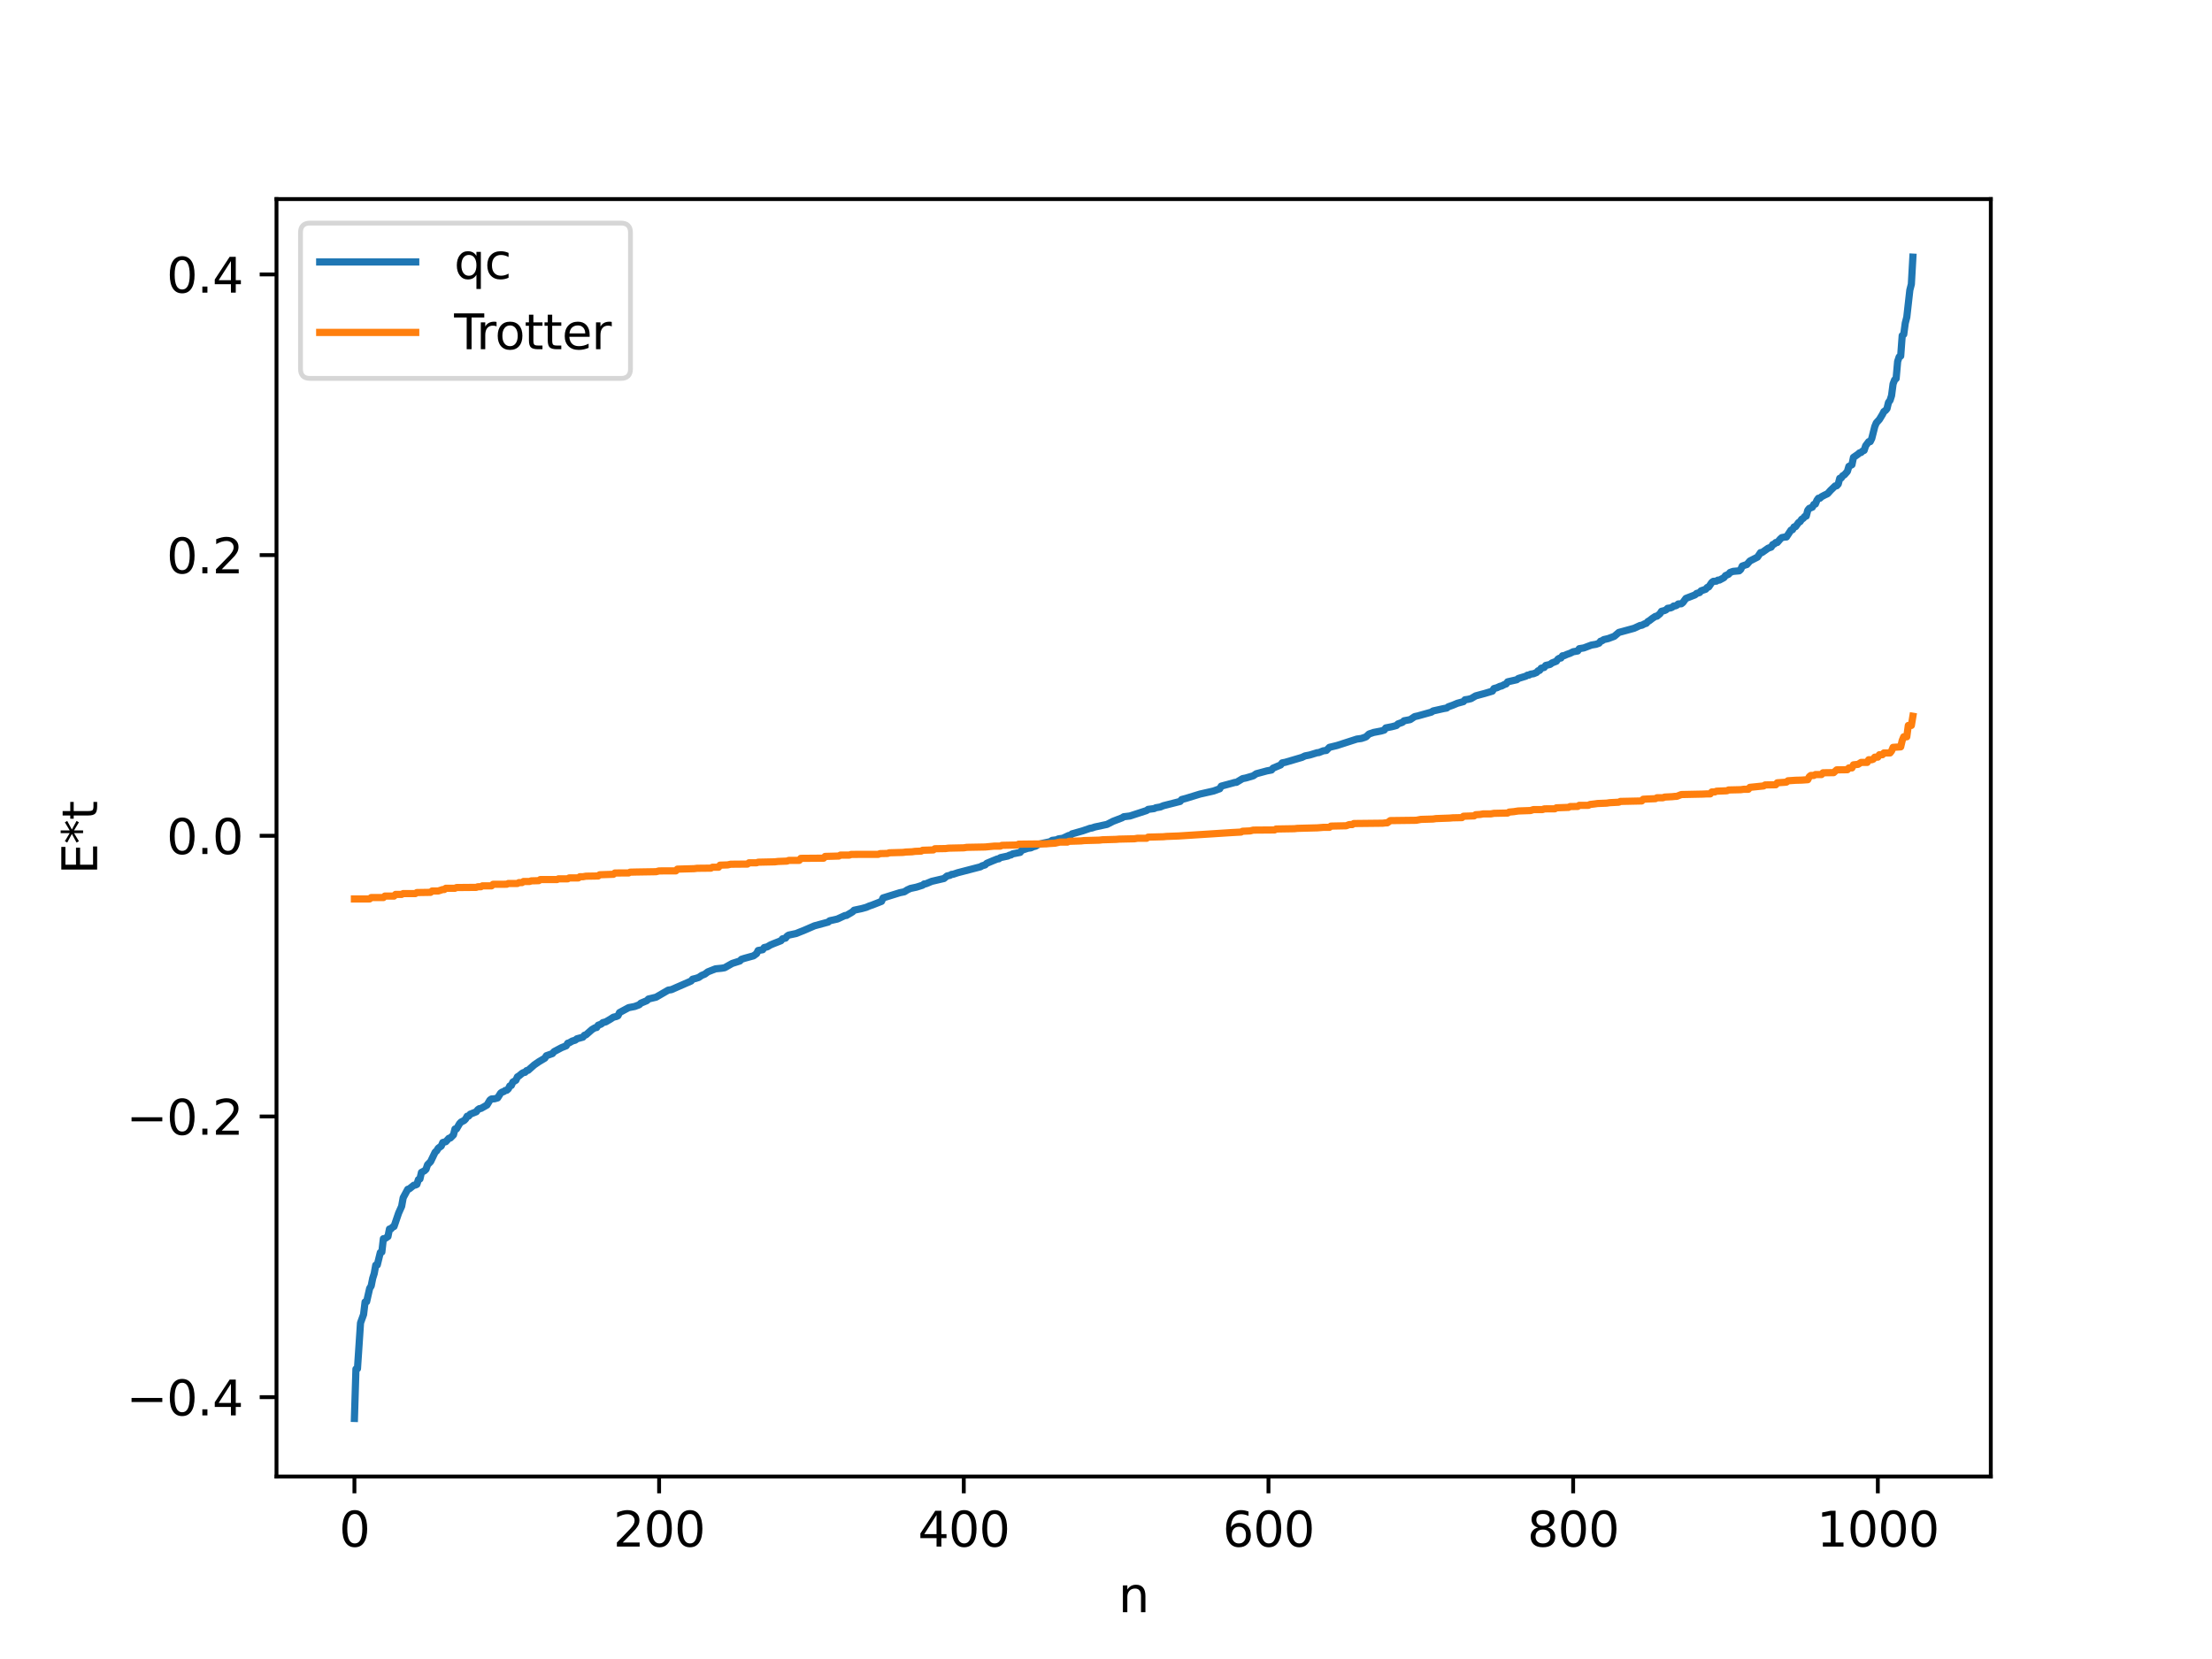 <?xml version="1.0" encoding="utf-8" standalone="no"?>
<!DOCTYPE svg PUBLIC "-//W3C//DTD SVG 1.1//EN"
  "http://www.w3.org/Graphics/SVG/1.1/DTD/svg11.dtd">
<svg xmlns:xlink="http://www.w3.org/1999/xlink" width="460.8pt" height="345.6pt" viewBox="0 0 460.8 345.6" xmlns="http://www.w3.org/2000/svg" version="1.1">
 <defs>
  <style type="text/css">*{stroke-linejoin: round; stroke-linecap: butt}</style>
 </defs>
 <g id="figure_1">
  <g id="patch_1">
   <path d="M 0 345.6 
L 460.8 345.6 
L 460.8 0 
L 0 0 
z
" style="fill: #ffffff"/>
  </g>
  <g id="axes_1">
   <g id="patch_2">
    <path d="M 57.6 307.584 
L 414.72 307.584 
L 414.72 41.472 
L 57.6 41.472 
z
" style="fill: #ffffff"/>
   </g>
   <g id="matplotlib.axis_1">
    <g id="xtick_1">
     <g id="line2d_1">
      <defs>
       <path id="mff5f5c5646" d="M 0 0 
L 0 3.5 
" style="stroke: #000000; stroke-width: 0.8"/>
      </defs>
      <g>
       <use xlink:href="#mff5f5c5646" x="73.833" y="307.584" style="stroke: #000000; stroke-width: 0.8"/>
      </g>
     </g>
     <g id="text_1">
      <!-- 0 -->
      <g transform="translate(70.651 322.182) scale(0.1 -0.1)">
       <defs>
        <path id="DejaVuSans-30" d="M 2034 4250 
Q 1547 4250 1301 3770 
Q 1056 3291 1056 2328 
Q 1056 1369 1301 889 
Q 1547 409 2034 409 
Q 2525 409 2770 889 
Q 3016 1369 3016 2328 
Q 3016 3291 2770 3770 
Q 2525 4250 2034 4250 
z
M 2034 4750 
Q 2819 4750 3233 4129 
Q 3647 3509 3647 2328 
Q 3647 1150 3233 529 
Q 2819 -91 2034 -91 
Q 1250 -91 836 529 
Q 422 1150 422 2328 
Q 422 3509 836 4129 
Q 1250 4750 2034 4750 
z
" transform="scale(0.016)"/>
       </defs>
       <use xlink:href="#DejaVuSans-30"/>
      </g>
     </g>
    </g>
    <g id="xtick_2">
     <g id="line2d_2">
      <g>
       <use xlink:href="#mff5f5c5646" x="137.304" y="307.584" style="stroke: #000000; stroke-width: 0.8"/>
      </g>
     </g>
     <g id="text_2">
      <!-- 200 -->
      <g transform="translate(127.76 322.182) scale(0.1 -0.1)">
       <defs>
        <path id="DejaVuSans-32" d="M 1228 531 
L 3431 531 
L 3431 0 
L 469 0 
L 469 531 
Q 828 903 1448 1529 
Q 2069 2156 2228 2338 
Q 2531 2678 2651 2914 
Q 2772 3150 2772 3378 
Q 2772 3750 2511 3984 
Q 2250 4219 1831 4219 
Q 1534 4219 1204 4116 
Q 875 4013 500 3803 
L 500 4441 
Q 881 4594 1212 4672 
Q 1544 4750 1819 4750 
Q 2544 4750 2975 4387 
Q 3406 4025 3406 3419 
Q 3406 3131 3298 2873 
Q 3191 2616 2906 2266 
Q 2828 2175 2409 1742 
Q 1991 1309 1228 531 
z
" transform="scale(0.016)"/>
       </defs>
       <use xlink:href="#DejaVuSans-32"/>
       <use xlink:href="#DejaVuSans-30" x="63.623"/>
       <use xlink:href="#DejaVuSans-30" x="127.246"/>
      </g>
     </g>
    </g>
    <g id="xtick_3">
     <g id="line2d_3">
      <g>
       <use xlink:href="#mff5f5c5646" x="200.775" y="307.584" style="stroke: #000000; stroke-width: 0.8"/>
      </g>
     </g>
     <g id="text_3">
      <!-- 400 -->
      <g transform="translate(191.231 322.182) scale(0.1 -0.1)">
       <defs>
        <path id="DejaVuSans-34" d="M 2419 4116 
L 825 1625 
L 2419 1625 
L 2419 4116 
z
M 2253 4666 
L 3047 4666 
L 3047 1625 
L 3713 1625 
L 3713 1100 
L 3047 1100 
L 3047 0 
L 2419 0 
L 2419 1100 
L 313 1100 
L 313 1709 
L 2253 4666 
z
" transform="scale(0.016)"/>
       </defs>
       <use xlink:href="#DejaVuSans-34"/>
       <use xlink:href="#DejaVuSans-30" x="63.623"/>
       <use xlink:href="#DejaVuSans-30" x="127.246"/>
      </g>
     </g>
    </g>
    <g id="xtick_4">
     <g id="line2d_4">
      <g>
       <use xlink:href="#mff5f5c5646" x="264.246" y="307.584" style="stroke: #000000; stroke-width: 0.8"/>
      </g>
     </g>
     <g id="text_4">
      <!-- 600 -->
      <g transform="translate(254.702 322.182) scale(0.1 -0.1)">
       <defs>
        <path id="DejaVuSans-36" d="M 2113 2584 
Q 1688 2584 1439 2293 
Q 1191 2003 1191 1497 
Q 1191 994 1439 701 
Q 1688 409 2113 409 
Q 2538 409 2786 701 
Q 3034 994 3034 1497 
Q 3034 2003 2786 2293 
Q 2538 2584 2113 2584 
z
M 3366 4563 
L 3366 3988 
Q 3128 4100 2886 4159 
Q 2644 4219 2406 4219 
Q 1781 4219 1451 3797 
Q 1122 3375 1075 2522 
Q 1259 2794 1537 2939 
Q 1816 3084 2150 3084 
Q 2853 3084 3261 2657 
Q 3669 2231 3669 1497 
Q 3669 778 3244 343 
Q 2819 -91 2113 -91 
Q 1303 -91 875 529 
Q 447 1150 447 2328 
Q 447 3434 972 4092 
Q 1497 4750 2381 4750 
Q 2619 4750 2861 4703 
Q 3103 4656 3366 4563 
z
" transform="scale(0.016)"/>
       </defs>
       <use xlink:href="#DejaVuSans-36"/>
       <use xlink:href="#DejaVuSans-30" x="63.623"/>
       <use xlink:href="#DejaVuSans-30" x="127.246"/>
      </g>
     </g>
    </g>
    <g id="xtick_5">
     <g id="line2d_5">
      <g>
       <use xlink:href="#mff5f5c5646" x="327.717" y="307.584" style="stroke: #000000; stroke-width: 0.8"/>
      </g>
     </g>
     <g id="text_5">
      <!-- 800 -->
      <g transform="translate(318.173 322.182) scale(0.1 -0.1)">
       <defs>
        <path id="DejaVuSans-38" d="M 2034 2216 
Q 1584 2216 1326 1975 
Q 1069 1734 1069 1313 
Q 1069 891 1326 650 
Q 1584 409 2034 409 
Q 2484 409 2743 651 
Q 3003 894 3003 1313 
Q 3003 1734 2745 1975 
Q 2488 2216 2034 2216 
z
M 1403 2484 
Q 997 2584 770 2862 
Q 544 3141 544 3541 
Q 544 4100 942 4425 
Q 1341 4750 2034 4750 
Q 2731 4750 3128 4425 
Q 3525 4100 3525 3541 
Q 3525 3141 3298 2862 
Q 3072 2584 2669 2484 
Q 3125 2378 3379 2068 
Q 3634 1759 3634 1313 
Q 3634 634 3220 271 
Q 2806 -91 2034 -91 
Q 1263 -91 848 271 
Q 434 634 434 1313 
Q 434 1759 690 2068 
Q 947 2378 1403 2484 
z
M 1172 3481 
Q 1172 3119 1398 2916 
Q 1625 2713 2034 2713 
Q 2441 2713 2670 2916 
Q 2900 3119 2900 3481 
Q 2900 3844 2670 4047 
Q 2441 4250 2034 4250 
Q 1625 4250 1398 4047 
Q 1172 3844 1172 3481 
z
" transform="scale(0.016)"/>
       </defs>
       <use xlink:href="#DejaVuSans-38"/>
       <use xlink:href="#DejaVuSans-30" x="63.623"/>
       <use xlink:href="#DejaVuSans-30" x="127.246"/>
      </g>
     </g>
    </g>
    <g id="xtick_6">
     <g id="line2d_6">
      <g>
       <use xlink:href="#mff5f5c5646" x="391.188" y="307.584" style="stroke: #000000; stroke-width: 0.8"/>
      </g>
     </g>
     <g id="text_6">
      <!-- 1000 -->
      <g transform="translate(378.463 322.182) scale(0.1 -0.1)">
       <defs>
        <path id="DejaVuSans-31" d="M 794 531 
L 1825 531 
L 1825 4091 
L 703 3866 
L 703 4441 
L 1819 4666 
L 2450 4666 
L 2450 531 
L 3481 531 
L 3481 0 
L 794 0 
L 794 531 
z
" transform="scale(0.016)"/>
       </defs>
       <use xlink:href="#DejaVuSans-31"/>
       <use xlink:href="#DejaVuSans-30" x="63.623"/>
       <use xlink:href="#DejaVuSans-30" x="127.246"/>
       <use xlink:href="#DejaVuSans-30" x="190.869"/>
      </g>
     </g>
    </g>
    <g id="text_7">
     <!-- n -->
     <g transform="translate(232.991 335.861) scale(0.1 -0.1)">
      <defs>
       <path id="DejaVuSans-6e" d="M 3513 2113 
L 3513 0 
L 2938 0 
L 2938 2094 
Q 2938 2591 2744 2837 
Q 2550 3084 2163 3084 
Q 1697 3084 1428 2787 
Q 1159 2491 1159 1978 
L 1159 0 
L 581 0 
L 581 3500 
L 1159 3500 
L 1159 2956 
Q 1366 3272 1645 3428 
Q 1925 3584 2291 3584 
Q 2894 3584 3203 3211 
Q 3513 2838 3513 2113 
z
" transform="scale(0.016)"/>
      </defs>
      <use xlink:href="#DejaVuSans-6e"/>
     </g>
    </g>
   </g>
   <g id="matplotlib.axis_2">
    <g id="ytick_1">
     <g id="line2d_7">
      <defs>
       <path id="m98a78bdfb4" d="M 0 0 
L -3.5 0 
" style="stroke: #000000; stroke-width: 0.8"/>
      </defs>
      <g>
       <use xlink:href="#m98a78bdfb4" x="57.6" y="291.053" style="stroke: #000000; stroke-width: 0.8"/>
      </g>
     </g>
     <g id="text_8">
      <!-- −0.4 -->
      <g transform="translate(26.317 294.853) scale(0.1 -0.1)">
       <defs>
        <path id="DejaVuSans-2212" d="M 678 2272 
L 4684 2272 
L 4684 1741 
L 678 1741 
L 678 2272 
z
" transform="scale(0.016)"/>
        <path id="DejaVuSans-2e" d="M 684 794 
L 1344 794 
L 1344 0 
L 684 0 
L 684 794 
z
" transform="scale(0.016)"/>
       </defs>
       <use xlink:href="#DejaVuSans-2212"/>
       <use xlink:href="#DejaVuSans-30" x="83.789"/>
       <use xlink:href="#DejaVuSans-2e" x="147.412"/>
       <use xlink:href="#DejaVuSans-34" x="179.199"/>
      </g>
     </g>
    </g>
    <g id="ytick_2">
     <g id="line2d_8">
      <g>
       <use xlink:href="#m98a78bdfb4" x="57.6" y="232.581" style="stroke: #000000; stroke-width: 0.8"/>
      </g>
     </g>
     <g id="text_9">
      <!-- −0.2 -->
      <g transform="translate(26.317 236.381) scale(0.1 -0.1)">
       <use xlink:href="#DejaVuSans-2212"/>
       <use xlink:href="#DejaVuSans-30" x="83.789"/>
       <use xlink:href="#DejaVuSans-2e" x="147.412"/>
       <use xlink:href="#DejaVuSans-32" x="179.199"/>
      </g>
     </g>
    </g>
    <g id="ytick_3">
     <g id="line2d_9">
      <g>
       <use xlink:href="#m98a78bdfb4" x="57.6" y="174.109" style="stroke: #000000; stroke-width: 0.8"/>
      </g>
     </g>
     <g id="text_10">
      <!-- 0.0 -->
      <g transform="translate(34.697 177.908) scale(0.1 -0.1)">
       <use xlink:href="#DejaVuSans-30"/>
       <use xlink:href="#DejaVuSans-2e" x="63.623"/>
       <use xlink:href="#DejaVuSans-30" x="95.41"/>
      </g>
     </g>
    </g>
    <g id="ytick_4">
     <g id="line2d_10">
      <g>
       <use xlink:href="#m98a78bdfb4" x="57.6" y="115.637" style="stroke: #000000; stroke-width: 0.8"/>
      </g>
     </g>
     <g id="text_11">
      <!-- 0.2 -->
      <g transform="translate(34.697 119.436) scale(0.1 -0.1)">
       <use xlink:href="#DejaVuSans-30"/>
       <use xlink:href="#DejaVuSans-2e" x="63.623"/>
       <use xlink:href="#DejaVuSans-32" x="95.41"/>
      </g>
     </g>
    </g>
    <g id="ytick_5">
     <g id="line2d_11">
      <g>
       <use xlink:href="#m98a78bdfb4" x="57.6" y="57.165" style="stroke: #000000; stroke-width: 0.8"/>
      </g>
     </g>
     <g id="text_12">
      <!-- 0.4 -->
      <g transform="translate(34.697 60.964) scale(0.1 -0.1)">
       <use xlink:href="#DejaVuSans-30"/>
       <use xlink:href="#DejaVuSans-2e" x="63.623"/>
       <use xlink:href="#DejaVuSans-34" x="95.41"/>
      </g>
     </g>
    </g>
    <g id="text_13">
     <!-- E*t -->
     <g transform="translate(20.238 182.148) rotate(-90) scale(0.1 -0.1)">
      <defs>
       <path id="DejaVuSans-45" d="M 628 4666 
L 3578 4666 
L 3578 4134 
L 1259 4134 
L 1259 2753 
L 3481 2753 
L 3481 2222 
L 1259 2222 
L 1259 531 
L 3634 531 
L 3634 0 
L 628 0 
L 628 4666 
z
" transform="scale(0.016)"/>
       <path id="DejaVuSans-2a" d="M 3009 3897 
L 1888 3291 
L 3009 2681 
L 2828 2375 
L 1778 3009 
L 1778 1831 
L 1422 1831 
L 1422 3009 
L 372 2375 
L 191 2681 
L 1313 3291 
L 191 3897 
L 372 4206 
L 1422 3572 
L 1422 4750 
L 1778 4750 
L 1778 3572 
L 2828 4206 
L 3009 3897 
z
" transform="scale(0.016)"/>
       <path id="DejaVuSans-74" d="M 1172 4494 
L 1172 3500 
L 2356 3500 
L 2356 3053 
L 1172 3053 
L 1172 1153 
Q 1172 725 1289 603 
Q 1406 481 1766 481 
L 2356 481 
L 2356 0 
L 1766 0 
Q 1100 0 847 248 
Q 594 497 594 1153 
L 594 3053 
L 172 3053 
L 172 3500 
L 594 3500 
L 594 4494 
L 1172 4494 
z
" transform="scale(0.016)"/>
      </defs>
      <use xlink:href="#DejaVuSans-45"/>
      <use xlink:href="#DejaVuSans-2a" x="63.184"/>
      <use xlink:href="#DejaVuSans-74" x="113.184"/>
     </g>
    </g>
   </g>
   <g id="line2d_12">
    <path d="M 73.833 295.488 
L 74.15 285.195 
L 74.467 285.125 
L 75.102 275.588 
L 75.737 273.835 
L 76.054 271.216 
L 76.372 271.179 
L 77.006 268.388 
L 77.324 267.89 
L 77.641 266.294 
L 77.958 265.296 
L 78.276 263.543 
L 78.593 263.515 
L 79.228 260.923 
L 79.545 260.818 
L 79.862 258.046 
L 80.18 258.025 
L 80.815 257.599 
L 81.132 256.023 
L 81.449 256.002 
L 81.767 255.634 
L 82.084 255.5 
L 83.036 252.71 
L 83.671 251.288 
L 83.988 249.518 
L 84.94 247.754 
L 85.258 247.664 
L 86.21 246.907 
L 86.527 246.875 
L 86.844 246.725 
L 87.162 245.733 
L 87.479 245.6 
L 87.796 244.228 
L 88.431 243.894 
L 88.748 243.582 
L 89.066 242.637 
L 89.7 241.993 
L 90.653 240.006 
L 90.97 239.748 
L 91.287 239.201 
L 91.922 238.739 
L 92.239 238 
L 92.874 237.835 
L 93.509 237.129 
L 93.826 237.06 
L 94.461 236.421 
L 94.778 235.193 
L 95.096 235.176 
L 95.73 234.085 
L 96.048 233.742 
L 96.682 233.424 
L 97 233.102 
L 97.317 232.529 
L 97.634 232.501 
L 97.952 232.107 
L 99.221 231.599 
L 99.539 231.17 
L 99.856 230.952 
L 100.173 230.922 
L 101.443 230.202 
L 102.077 229.148 
L 102.395 228.936 
L 103.029 228.896 
L 103.664 228.715 
L 104.299 227.711 
L 104.616 227.487 
L 104.934 227.41 
L 105.251 227.165 
L 105.568 227.119 
L 105.886 226.846 
L 106.203 226.219 
L 106.52 226.122 
L 106.838 225.41 
L 107.472 225.037 
L 107.79 224.324 
L 108.107 224.139 
L 108.742 223.611 
L 109.059 223.429 
L 109.377 223.383 
L 109.694 223.03 
L 110.011 222.969 
L 111.281 221.849 
L 112.233 221.189 
L 113.502 220.432 
L 113.82 219.928 
L 115.089 219.477 
L 115.406 219.081 
L 116.993 218.24 
L 117.945 217.866 
L 118.262 217.325 
L 118.58 217.237 
L 119.215 216.87 
L 119.849 216.683 
L 120.167 216.405 
L 121.436 216.059 
L 121.753 215.658 
L 122.071 215.572 
L 123.34 214.459 
L 123.975 214.089 
L 124.292 214.052 
L 124.61 213.573 
L 125.244 213.338 
L 125.562 213.039 
L 126.196 212.87 
L 127.148 212.315 
L 127.783 211.902 
L 128.418 211.749 
L 128.735 211.595 
L 129.053 210.941 
L 130.957 209.911 
L 132.226 209.666 
L 133.178 209.304 
L 133.496 208.979 
L 134.765 208.454 
L 135.082 208.111 
L 136.669 207.734 
L 139.208 206.26 
L 139.843 206.17 
L 143.968 204.367 
L 144.286 203.983 
L 144.92 203.829 
L 145.555 203.623 
L 146.19 203.192 
L 146.824 202.933 
L 147.459 202.457 
L 149.046 201.827 
L 150.315 201.702 
L 150.95 201.597 
L 152.537 200.699 
L 154.124 200.192 
L 154.441 199.847 
L 155.076 199.639 
L 156.98 199.114 
L 157.615 198.646 
L 157.932 198.008 
L 158.884 197.844 
L 159.201 197.39 
L 159.836 197.245 
L 160.471 196.866 
L 161.105 196.594 
L 162.692 195.971 
L 163.01 195.572 
L 163.644 195.427 
L 163.962 195.023 
L 164.279 194.805 
L 165.866 194.465 
L 166.5 194.204 
L 167.453 193.828 
L 169.674 192.864 
L 172.53 192.088 
L 172.848 191.81 
L 174.434 191.452 
L 176.021 190.723 
L 176.339 190.7 
L 177.608 189.949 
L 177.925 189.614 
L 179.512 189.277 
L 180.464 189.013 
L 181.099 188.735 
L 181.734 188.521 
L 183.638 187.772 
L 183.955 187.056 
L 187.446 185.968 
L 188.398 185.775 
L 189.033 185.366 
L 189.667 185.079 
L 190.302 184.943 
L 190.937 184.804 
L 192.206 184.402 
L 192.524 184.141 
L 192.841 184.122 
L 194.11 183.599 
L 196.649 183.005 
L 197.284 182.485 
L 197.919 182.341 
L 198.236 182.151 
L 198.553 182.127 
L 199.505 181.808 
L 204.266 180.569 
L 204.583 180.367 
L 205.218 180.176 
L 205.535 179.858 
L 206.805 179.324 
L 207.757 178.942 
L 208.074 178.905 
L 208.391 178.662 
L 209.978 178.321 
L 210.296 178.138 
L 210.613 178.098 
L 210.93 177.881 
L 212.517 177.569 
L 212.834 177.14 
L 214.104 176.713 
L 214.739 176.625 
L 215.373 176.341 
L 215.691 176.293 
L 216.325 175.906 
L 217.277 175.658 
L 218.547 175.392 
L 218.864 175.293 
L 219.181 175.063 
L 220.134 174.943 
L 220.451 174.767 
L 221.403 174.621 
L 222.355 174.176 
L 222.672 174.029 
L 222.99 174.023 
L 223.307 173.713 
L 225.529 173.084 
L 227.115 172.536 
L 227.433 172.502 
L 228.067 172.283 
L 230.606 171.737 
L 231.876 171.089 
L 233.78 170.357 
L 234.097 170.14 
L 235.367 169.988 
L 238.858 168.851 
L 239.175 168.609 
L 240.444 168.442 
L 240.762 168.275 
L 241.714 168.111 
L 242.348 167.845 
L 245.839 166.955 
L 246.157 166.559 
L 247.109 166.302 
L 249.965 165.423 
L 252.821 164.775 
L 253.773 164.425 
L 254.091 164.316 
L 254.408 163.769 
L 257.264 162.988 
L 257.581 162.972 
L 258.851 162.204 
L 259.486 162.08 
L 261.072 161.619 
L 261.707 161.183 
L 262.342 161.016 
L 263.929 160.586 
L 264.881 160.407 
L 265.198 160.019 
L 266.785 159.348 
L 267.102 158.923 
L 267.737 158.802 
L 271.228 157.775 
L 271.862 157.469 
L 272.815 157.284 
L 274.401 156.801 
L 274.719 156.785 
L 275.671 156.407 
L 276.305 156.329 
L 276.94 155.685 
L 277.892 155.454 
L 278.527 155.298 
L 282.653 153.965 
L 283.605 153.835 
L 284.557 153.506 
L 285.191 152.909 
L 286.143 152.582 
L 287.73 152.276 
L 288.365 152.083 
L 288.682 151.64 
L 289.952 151.387 
L 290.904 151.133 
L 291.221 150.808 
L 292.173 150.465 
L 292.491 150.15 
L 293.76 149.913 
L 294.712 149.278 
L 295.347 149.142 
L 298.203 148.343 
L 298.52 148.107 
L 300.742 147.609 
L 301.377 147.499 
L 301.694 147.244 
L 302.646 146.905 
L 303.598 146.505 
L 304.867 146.158 
L 305.185 145.774 
L 305.82 145.683 
L 306.454 145.531 
L 307.406 144.965 
L 309.31 144.45 
L 310.897 143.974 
L 311.215 143.438 
L 311.849 143.265 
L 312.484 142.966 
L 312.801 142.91 
L 313.436 142.579 
L 313.753 142.479 
L 314.071 142.036 
L 315.975 141.603 
L 316.292 141.341 
L 317.879 140.855 
L 318.196 140.645 
L 318.514 140.635 
L 318.831 140.445 
L 319.466 140.347 
L 320.1 140.087 
L 320.418 139.733 
L 320.735 139.654 
L 321.053 139.204 
L 321.687 139.042 
L 322.005 138.617 
L 322.639 138.479 
L 322.957 138.392 
L 323.274 138.118 
L 324.226 137.746 
L 324.543 137.301 
L 324.861 137.118 
L 325.178 137.075 
L 325.496 136.612 
L 325.813 136.599 
L 326.448 136.311 
L 327.082 136.09 
L 327.717 135.771 
L 328.669 135.609 
L 328.986 135.133 
L 329.939 134.975 
L 331.525 134.377 
L 332.477 134.218 
L 333.112 133.989 
L 333.429 133.571 
L 333.747 133.492 
L 334.064 133.247 
L 335.016 133.029 
L 336.286 132.555 
L 337.238 131.745 
L 337.872 131.577 
L 340.411 130.881 
L 341.681 130.289 
L 341.998 130.267 
L 342.633 129.938 
L 342.95 129.852 
L 343.267 129.481 
L 343.585 129.306 
L 344.22 128.817 
L 344.854 128.4 
L 345.172 128.364 
L 345.806 127.846 
L 346.124 127.344 
L 346.758 127.187 
L 347.076 127.038 
L 347.393 126.726 
L 348.028 126.633 
L 348.345 126.5 
L 348.662 126.238 
L 348.98 126.223 
L 349.297 126.087 
L 349.615 125.815 
L 350.249 125.775 
L 350.567 125.531 
L 351.201 124.664 
L 353.105 123.923 
L 353.423 123.632 
L 354.058 123.441 
L 354.375 123.075 
L 355.327 122.75 
L 355.644 122.379 
L 355.962 122.261 
L 356.596 121.331 
L 356.914 121.105 
L 357.548 121.063 
L 357.866 120.853 
L 358.183 120.844 
L 359.135 120.333 
L 359.453 119.911 
L 360.087 119.63 
L 360.405 119.253 
L 361.039 119.026 
L 362.309 118.913 
L 362.626 118.623 
L 362.943 117.921 
L 363.578 117.699 
L 363.896 117.604 
L 364.53 116.869 
L 366.117 116.056 
L 366.752 115.115 
L 367.069 115.096 
L 368.339 114.199 
L 368.973 113.976 
L 369.291 113.44 
L 369.608 113.339 
L 369.925 113.014 
L 370.243 113.01 
L 370.877 112.272 
L 371.195 111.994 
L 371.829 111.867 
L 372.147 111.862 
L 373.099 110.429 
L 373.416 110.343 
L 373.734 109.768 
L 374.051 109.713 
L 374.686 108.841 
L 375.003 108.658 
L 375.32 108.172 
L 375.638 108 
L 375.955 107.595 
L 376.272 107.514 
L 376.59 106.297 
L 376.907 105.913 
L 377.542 105.656 
L 377.859 105.078 
L 378.177 105.004 
L 378.494 104.229 
L 378.811 103.794 
L 379.129 103.787 
L 379.446 103.486 
L 380.081 103.146 
L 380.715 102.849 
L 381.35 102.141 
L 382.302 101.227 
L 382.62 101.196 
L 382.937 100.836 
L 383.254 99.641 
L 383.572 99.563 
L 383.889 99.09 
L 384.206 98.93 
L 384.841 98.214 
L 385.158 97.15 
L 385.793 96.813 
L 386.11 95.277 
L 387.062 94.619 
L 387.38 94.333 
L 387.697 94.26 
L 388.015 93.958 
L 388.332 93.828 
L 388.649 92.862 
L 389.284 92.014 
L 389.601 91.997 
L 389.919 91.358 
L 390.553 88.854 
L 390.871 88.094 
L 391.505 87.396 
L 392.14 86.352 
L 392.458 85.73 
L 392.775 85.519 
L 393.092 85.132 
L 393.41 83.825 
L 393.727 83.407 
L 394.044 82.418 
L 394.362 79.986 
L 394.679 79.14 
L 394.996 78.866 
L 395.314 75.301 
L 395.631 74.343 
L 395.948 74.172 
L 396.266 69.908 
L 396.583 69.656 
L 396.9 67.308 
L 397.218 66.075 
L 397.853 60.432 
L 398.17 59.21 
L 398.487 53.568 
L 398.487 53.568 
" clip-path="url(#p0becbcf273)" style="fill: none; stroke: #1f77b4; stroke-width: 1.5; stroke-linecap: square"/>
   </g>
   <g id="line2d_13">
    <path d="M 73.833 187.265 
L 77.006 187.265 
L 77.324 186.979 
L 79.862 186.979 
L 80.18 186.667 
L 82.084 186.667 
L 82.401 186.322 
L 83.671 186.322 
L 83.988 186.149 
L 86.527 186.149 
L 86.844 185.934 
L 89.7 185.891 
L 90.018 185.611 
L 91.287 185.611 
L 92.239 185.302 
L 92.557 185.302 
L 92.874 185.044 
L 94.778 185.044 
L 95.096 184.891 
L 99.221 184.855 
L 99.539 184.727 
L 100.173 184.727 
L 100.491 184.541 
L 102.395 184.541 
L 102.712 184.216 
L 105.568 184.201 
L 105.886 184.046 
L 107.79 184.046 
L 108.107 183.862 
L 108.742 183.862 
L 109.059 183.632 
L 110.329 183.632 
L 110.646 183.501 
L 112.233 183.458 
L 112.55 183.228 
L 116.041 183.225 
L 116.358 183.074 
L 118.262 183.074 
L 118.58 182.888 
L 120.484 182.888 
L 120.801 182.638 
L 121.436 182.638 
L 122.071 182.526 
L 124.61 182.486 
L 124.927 182.23 
L 127.783 182.13 
L 128.1 181.858 
L 130.957 181.852 
L 131.274 181.687 
L 132.543 181.658 
L 136.669 181.591 
L 137.304 181.428 
L 140.795 181.418 
L 141.112 181.057 
L 144.603 180.958 
L 145.238 180.879 
L 148.094 180.851 
L 148.411 180.663 
L 149.681 180.663 
L 149.998 180.227 
L 151.585 180.175 
L 152.22 180.032 
L 155.71 180 
L 156.028 179.736 
L 157.615 179.734 
L 157.932 179.611 
L 161.423 179.537 
L 162.058 179.456 
L 163.962 179.383 
L 164.279 179.239 
L 166.5 179.227 
L 166.818 178.812 
L 171.578 178.773 
L 171.896 178.407 
L 174.752 178.329 
L 175.069 178.132 
L 176.973 178.132 
L 177.291 177.988 
L 183.003 177.974 
L 183.32 177.823 
L 184.907 177.787 
L 185.224 177.652 
L 188.081 177.575 
L 188.715 177.494 
L 189.985 177.444 
L 190.62 177.353 
L 191.889 177.307 
L 192.206 177.125 
L 194.428 177.056 
L 194.745 176.809 
L 196.967 176.772 
L 197.601 176.688 
L 200.775 176.618 
L 201.41 176.517 
L 205.218 176.445 
L 207.122 176.265 
L 208.391 176.265 
L 208.709 176.1 
L 211.882 176.032 
L 212.2 175.857 
L 217.912 175.794 
L 218.547 175.727 
L 219.816 175.646 
L 220.768 175.423 
L 222.355 175.423 
L 222.672 175.261 
L 225.211 175.178 
L 225.846 175.105 
L 229.02 175.02 
L 229.654 174.94 
L 232.51 174.859 
L 233.145 174.802 
L 236.319 174.733 
L 236.953 174.628 
L 238.858 174.628 
L 239.175 174.39 
L 242.348 174.308 
L 242.983 174.244 
L 245.522 174.15 
L 256.629 173.438 
L 258.534 173.335 
L 258.851 173.162 
L 260.438 173.092 
L 261.072 172.927 
L 265.515 172.892 
L 265.833 172.697 
L 269.641 172.634 
L 270.276 172.562 
L 274.401 172.456 
L 275.671 172.355 
L 276.94 172.355 
L 277.258 172.091 
L 280.431 172.023 
L 281.066 171.777 
L 281.7 171.777 
L 282.018 171.555 
L 288.048 171.489 
L 288.682 171.411 
L 289 171.411 
L 289.634 170.946 
L 295.029 170.879 
L 295.981 170.695 
L 298.52 170.62 
L 299.155 170.526 
L 302.011 170.423 
L 302.646 170.366 
L 304.55 170.327 
L 304.867 170.037 
L 307.089 169.962 
L 307.406 169.722 
L 308.358 169.663 
L 308.993 169.548 
L 310.58 169.548 
L 311.215 169.433 
L 314.071 169.371 
L 314.388 169.169 
L 315.34 169.084 
L 316.292 168.938 
L 318.831 168.85 
L 319.466 168.648 
L 321.37 168.648 
L 321.687 168.502 
L 323.909 168.487 
L 324.226 168.283 
L 326.765 168.192 
L 327.082 168.02 
L 328.669 167.997 
L 328.986 167.764 
L 330.891 167.764 
L 331.208 167.589 
L 332.16 167.478 
L 332.795 167.386 
L 334.699 167.311 
L 335.334 167.213 
L 337.238 167.116 
L 337.555 166.951 
L 341.998 166.856 
L 342.315 166.495 
L 343.267 166.443 
L 344.854 166.378 
L 345.172 166.19 
L 346.441 166.19 
L 346.758 166.046 
L 348.345 165.965 
L 348.98 165.896 
L 349.297 165.896 
L 350.249 165.518 
L 354.692 165.425 
L 355.644 165.379 
L 356.279 165.379 
L 356.596 164.982 
L 357.231 164.982 
L 357.548 164.82 
L 359.77 164.732 
L 360.087 164.566 
L 362.626 164.508 
L 363.261 164.42 
L 364.213 164.42 
L 364.53 164.018 
L 367.386 163.727 
L 367.704 163.518 
L 369.925 163.48 
L 370.243 163.07 
L 371.829 162.96 
L 372.147 162.926 
L 372.464 162.65 
L 374.051 162.545 
L 375.32 162.511 
L 376.59 162.423 
L 376.907 161.795 
L 377.224 161.544 
L 377.859 161.544 
L 378.177 161.357 
L 379.446 161.357 
L 379.763 160.987 
L 381.985 160.955 
L 382.62 160.374 
L 384.841 160.346 
L 385.158 159.97 
L 385.793 159.97 
L 386.11 159.33 
L 387.062 159.23 
L 387.697 158.828 
L 388.967 158.828 
L 389.284 158.268 
L 389.919 158.268 
L 390.236 158.147 
L 390.553 157.732 
L 391.188 157.732 
L 391.505 157.225 
L 392.14 157.225 
L 392.458 156.853 
L 393.727 156.853 
L 394.044 156.441 
L 394.362 155.688 
L 395.948 155.584 
L 396.266 154.251 
L 396.583 153.486 
L 397.218 153.486 
L 397.535 151.126 
L 398.17 151.126 
L 398.487 149.212 
L 398.487 149.212 
" clip-path="url(#p0becbcf273)" style="fill: none; stroke: #ff7f0e; stroke-width: 1.5; stroke-linecap: square"/>
   </g>
   <g id="patch_3">
    <path d="M 57.6 307.584 
L 57.6 41.472 
" style="fill: none; stroke: #000000; stroke-width: 0.8; stroke-linejoin: miter; stroke-linecap: square"/>
   </g>
   <g id="patch_4">
    <path d="M 414.72 307.584 
L 414.72 41.472 
" style="fill: none; stroke: #000000; stroke-width: 0.8; stroke-linejoin: miter; stroke-linecap: square"/>
   </g>
   <g id="patch_5">
    <path d="M 57.6 307.584 
L 414.72 307.584 
" style="fill: none; stroke: #000000; stroke-width: 0.8; stroke-linejoin: miter; stroke-linecap: square"/>
   </g>
   <g id="patch_6">
    <path d="M 57.6 41.472 
L 414.72 41.472 
" style="fill: none; stroke: #000000; stroke-width: 0.8; stroke-linejoin: miter; stroke-linecap: square"/>
   </g>
   <g id="legend_1">
    <g id="patch_7">
     <path d="M 64.6 78.828 
L 129.342 78.828 
Q 131.342 78.828 131.342 76.828 
L 131.342 48.472 
Q 131.342 46.472 129.342 46.472 
L 64.6 46.472 
Q 62.6 46.472 62.6 48.472 
L 62.6 76.828 
Q 62.6 78.828 64.6 78.828 
z
" style="fill: #ffffff; opacity: 0.8; stroke: #cccccc; stroke-linejoin: miter"/>
    </g>
    <g id="line2d_14">
     <path d="M 66.6 54.57 
L 76.6 54.57 
L 86.6 54.57 
" style="fill: none; stroke: #1f77b4; stroke-width: 1.5; stroke-linecap: square"/>
    </g>
    <g id="text_14">
     <!-- qc -->
     <g transform="translate(94.6 58.07) scale(0.1 -0.1)">
      <defs>
       <path id="DejaVuSans-71" d="M 947 1747 
Q 947 1113 1208 752 
Q 1469 391 1925 391 
Q 2381 391 2643 752 
Q 2906 1113 2906 1747 
Q 2906 2381 2643 2742 
Q 2381 3103 1925 3103 
Q 1469 3103 1208 2742 
Q 947 2381 947 1747 
z
M 2906 525 
Q 2725 213 2448 61 
Q 2172 -91 1784 -91 
Q 1150 -91 751 415 
Q 353 922 353 1747 
Q 353 2572 751 3078 
Q 1150 3584 1784 3584 
Q 2172 3584 2448 3432 
Q 2725 3281 2906 2969 
L 2906 3500 
L 3481 3500 
L 3481 -1331 
L 2906 -1331 
L 2906 525 
z
" transform="scale(0.016)"/>
       <path id="DejaVuSans-63" d="M 3122 3366 
L 3122 2828 
Q 2878 2963 2633 3030 
Q 2388 3097 2138 3097 
Q 1578 3097 1268 2742 
Q 959 2388 959 1747 
Q 959 1106 1268 751 
Q 1578 397 2138 397 
Q 2388 397 2633 464 
Q 2878 531 3122 666 
L 3122 134 
Q 2881 22 2623 -34 
Q 2366 -91 2075 -91 
Q 1284 -91 818 406 
Q 353 903 353 1747 
Q 353 2603 823 3093 
Q 1294 3584 2113 3584 
Q 2378 3584 2631 3529 
Q 2884 3475 3122 3366 
z
" transform="scale(0.016)"/>
      </defs>
      <use xlink:href="#DejaVuSans-71"/>
      <use xlink:href="#DejaVuSans-63" x="63.477"/>
     </g>
    </g>
    <g id="line2d_15">
     <path d="M 66.6 69.249 
L 76.6 69.249 
L 86.6 69.249 
" style="fill: none; stroke: #ff7f0e; stroke-width: 1.5; stroke-linecap: square"/>
    </g>
    <g id="text_15">
     <!-- Trotter -->
     <g transform="translate(94.6 72.749) scale(0.1 -0.1)">
      <defs>
       <path id="DejaVuSans-54" d="M -19 4666 
L 3928 4666 
L 3928 4134 
L 2272 4134 
L 2272 0 
L 1638 0 
L 1638 4134 
L -19 4134 
L -19 4666 
z
" transform="scale(0.016)"/>
       <path id="DejaVuSans-72" d="M 2631 2963 
Q 2534 3019 2420 3045 
Q 2306 3072 2169 3072 
Q 1681 3072 1420 2755 
Q 1159 2438 1159 1844 
L 1159 0 
L 581 0 
L 581 3500 
L 1159 3500 
L 1159 2956 
Q 1341 3275 1631 3429 
Q 1922 3584 2338 3584 
Q 2397 3584 2469 3576 
Q 2541 3569 2628 3553 
L 2631 2963 
z
" transform="scale(0.016)"/>
       <path id="DejaVuSans-6f" d="M 1959 3097 
Q 1497 3097 1228 2736 
Q 959 2375 959 1747 
Q 959 1119 1226 758 
Q 1494 397 1959 397 
Q 2419 397 2687 759 
Q 2956 1122 2956 1747 
Q 2956 2369 2687 2733 
Q 2419 3097 1959 3097 
z
M 1959 3584 
Q 2709 3584 3137 3096 
Q 3566 2609 3566 1747 
Q 3566 888 3137 398 
Q 2709 -91 1959 -91 
Q 1206 -91 779 398 
Q 353 888 353 1747 
Q 353 2609 779 3096 
Q 1206 3584 1959 3584 
z
" transform="scale(0.016)"/>
       <path id="DejaVuSans-65" d="M 3597 1894 
L 3597 1613 
L 953 1613 
Q 991 1019 1311 708 
Q 1631 397 2203 397 
Q 2534 397 2845 478 
Q 3156 559 3463 722 
L 3463 178 
Q 3153 47 2828 -22 
Q 2503 -91 2169 -91 
Q 1331 -91 842 396 
Q 353 884 353 1716 
Q 353 2575 817 3079 
Q 1281 3584 2069 3584 
Q 2775 3584 3186 3129 
Q 3597 2675 3597 1894 
z
M 3022 2063 
Q 3016 2534 2758 2815 
Q 2500 3097 2075 3097 
Q 1594 3097 1305 2825 
Q 1016 2553 972 2059 
L 3022 2063 
z
" transform="scale(0.016)"/>
      </defs>
      <use xlink:href="#DejaVuSans-54"/>
      <use xlink:href="#DejaVuSans-72" x="46.334"/>
      <use xlink:href="#DejaVuSans-6f" x="85.197"/>
      <use xlink:href="#DejaVuSans-74" x="146.379"/>
      <use xlink:href="#DejaVuSans-74" x="185.588"/>
      <use xlink:href="#DejaVuSans-65" x="224.797"/>
      <use xlink:href="#DejaVuSans-72" x="286.32"/>
     </g>
    </g>
   </g>
  </g>
 </g>
 <defs>
  <clipPath id="p0becbcf273">
   <rect x="57.6" y="41.472" width="357.12" height="266.112"/>
  </clipPath>
 </defs>
</svg>

